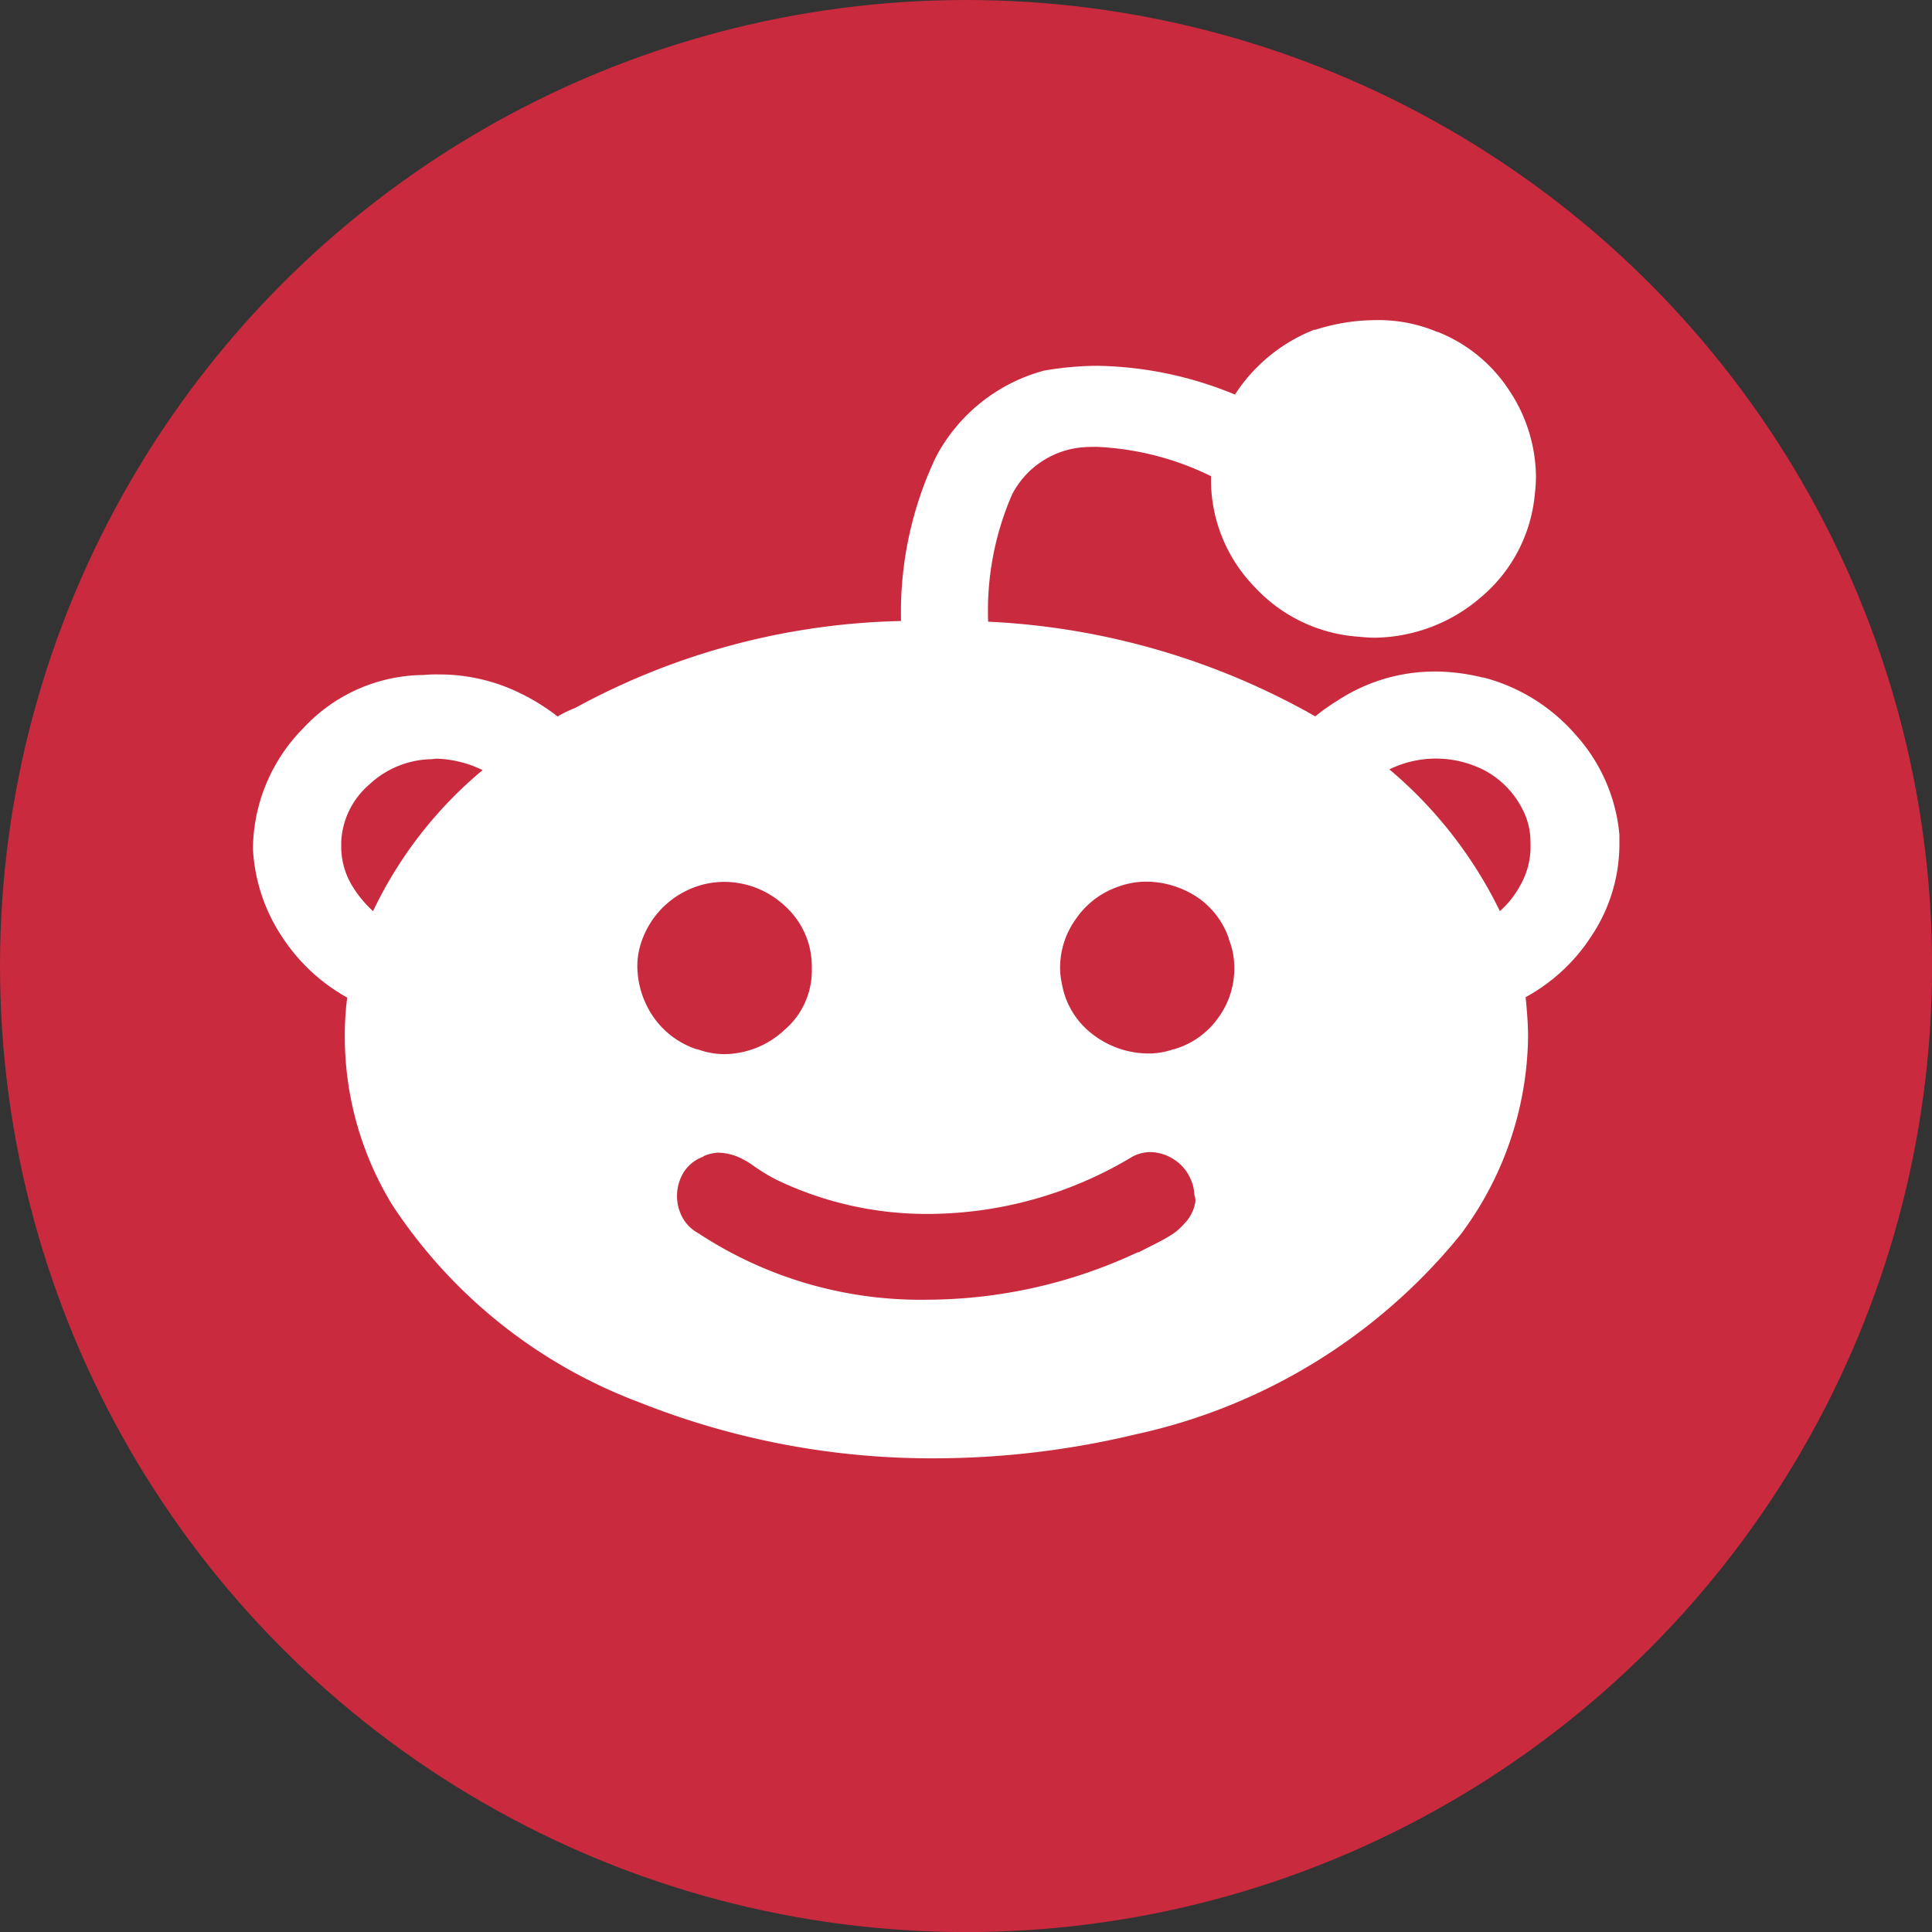 <svg xmlns="http://www.w3.org/2000/svg" viewBox="1050 8856.602 26.397 26.397"><rect x="1050" y="8856.602" width="26.397" height="26.397" fill="#333333" stroke="none"/><defs><style>.a{fill:#c92a3e;}.b{fill:#fff;}</style></defs><g transform="translate(250.041 -25)"><circle class="a" cx="13.199" cy="13.199" r="13.199" transform="translate(799.959 8881.602)"/><path class="b" d="M18.67,7.133h0a2.345,2.345,0,0,0-.6-1.37,2.5,2.5,0,0,0-1.256-.78H16.8a2.722,2.722,0,0,0-.632-.082,2.422,2.422,0,0,0-1.354.4,2.724,2.724,0,0,0-.3.213c-.041-.025-.09-.049-.115-.066l-.016-.008h0A10,10,0,0,0,10.045,4.22a3.989,3.989,0,0,1,.328-1.74h0a1.2,1.2,0,0,1,.936-.64h0a2.075,2.075,0,0,1,.23-.008,3.919,3.919,0,0,1,1.551.4v.082a2.1,2.1,0,0,0,.6,1.436,2.128,2.128,0,0,0,1.387.673c.082.008.172.016.254.016a2.257,2.257,0,0,0,1.453-.558,2.085,2.085,0,0,0,.73-1.4h0a2.318,2.318,0,0,0,.016-.238,2.158,2.158,0,0,0-.377-1.2,2.077,2.077,0,0,0-.96-.78h-.008A2.063,2.063,0,0,0,15.33.1a2.715,2.715,0,0,0-.812.131H14.5a2.29,2.29,0,0,0-1.083.886A5.1,5.1,0,0,0,11.538.724a4.394,4.394,0,0,0-.73.066h0A2.363,2.363,0,0,0,9.331,1.971a4.94,4.94,0,0,0-.476,2.24A9.713,9.713,0,0,0,4.4,5.4a1.6,1.6,0,0,0-.238.115,2.874,2.874,0,0,0-.722-.41h0a2.515,2.515,0,0,0-.911-.164,1.581,1.581,0,0,0-.2.008H2.3a2.26,2.26,0,0,0-1.608.722A2.372,2.372,0,0,0,0,7.313v.008A2.392,2.392,0,0,0,.41,8.544a2.526,2.526,0,0,0,.878.812,4,4,0,0,0-.033.542,4.409,4.409,0,0,0,.648,2.29,6.963,6.963,0,0,0,3.381,2.7h0a10.792,10.792,0,0,0,4.038.763,11.814,11.814,0,0,0,2.741-.328h0A7.862,7.862,0,0,0,16.495,12.6h0a4.592,4.592,0,0,0,.927-2.708c0-.181-.016-.361-.033-.542a2.478,2.478,0,0,0,.895-.829,2.265,2.265,0,0,0,.386-1.256ZM1.641,8.175a1.562,1.562,0,0,1-.279-.336,1.034,1.034,0,0,1-.156-.533V7.231h0a1.1,1.1,0,0,1,.386-.788A1.275,1.275,0,0,1,2.4,6.1h.016c.033,0,.066-.008.107-.008a1.551,1.551,0,0,1,.615.156A5.679,5.679,0,0,0,1.641,8.175ZM5.482,9.636a1.243,1.243,0,0,1-.23-.7,1.013,1.013,0,0,1,.057-.345h0A1.207,1.207,0,0,1,6.2,7.8h0a1.253,1.253,0,0,1,.246-.025,1.22,1.22,0,0,1,.821.328,1.112,1.112,0,0,1,.369.812v.074a1.064,1.064,0,0,1-.377.812,1.22,1.22,0,0,1-.821.328,1.081,1.081,0,0,1-.361-.066H6.065A1.168,1.168,0,0,1,5.482,9.636Zm7.386,2.552a.552.552,0,0,1-.14.254.819.819,0,0,1-.205.172c-.148.09-.3.156-.419.222h-.016a6.811,6.811,0,0,1-2.88.648,5.521,5.521,0,0,1-3.127-.911.533.533,0,0,1-.213-.213.62.62,0,0,1,.016-.615.526.526,0,0,1,.263-.213h0a.008.008,0,0,0,.008-.008.535.535,0,0,1,.213-.049.769.769,0,0,1,.238.049,1.114,1.114,0,0,1,.2.107,2.848,2.848,0,0,0,.328.205h0a4.736,4.736,0,0,0,2.093.476,5.428,5.428,0,0,0,2.757-.763.521.521,0,0,1,.279-.082.613.613,0,0,1,.32.1.6.6,0,0,1,.222.254.559.559,0,0,1,.057.23A.207.207,0,0,1,12.868,12.188Zm.312-2.544a1.116,1.116,0,0,1-.6.419h-.008a1.013,1.013,0,0,1-.345.057,1.257,1.257,0,0,1-.755-.263,1.1,1.1,0,0,1-.419-.689h0a1.019,1.019,0,0,1-.025-.222,1.14,1.14,0,0,1,.222-.673,1.153,1.153,0,0,1,.558-.427h0a1.115,1.115,0,0,1,.394-.074,1.279,1.279,0,0,1,.689.205,1.119,1.119,0,0,1,.443.574v.008h0a1.029,1.029,0,0,1,.074.377A1.137,1.137,0,0,1,13.18,9.644Zm4.136-1.822a1.294,1.294,0,0,1-.279.353,5.92,5.92,0,0,0-1.51-1.937,1.446,1.446,0,0,1,1.321.025,1.228,1.228,0,0,1,.492.509h0a.971.971,0,0,1,.115.476A1.066,1.066,0,0,1,17.316,7.822Z" transform="translate(803.415 8885.876)"/></g></svg>
